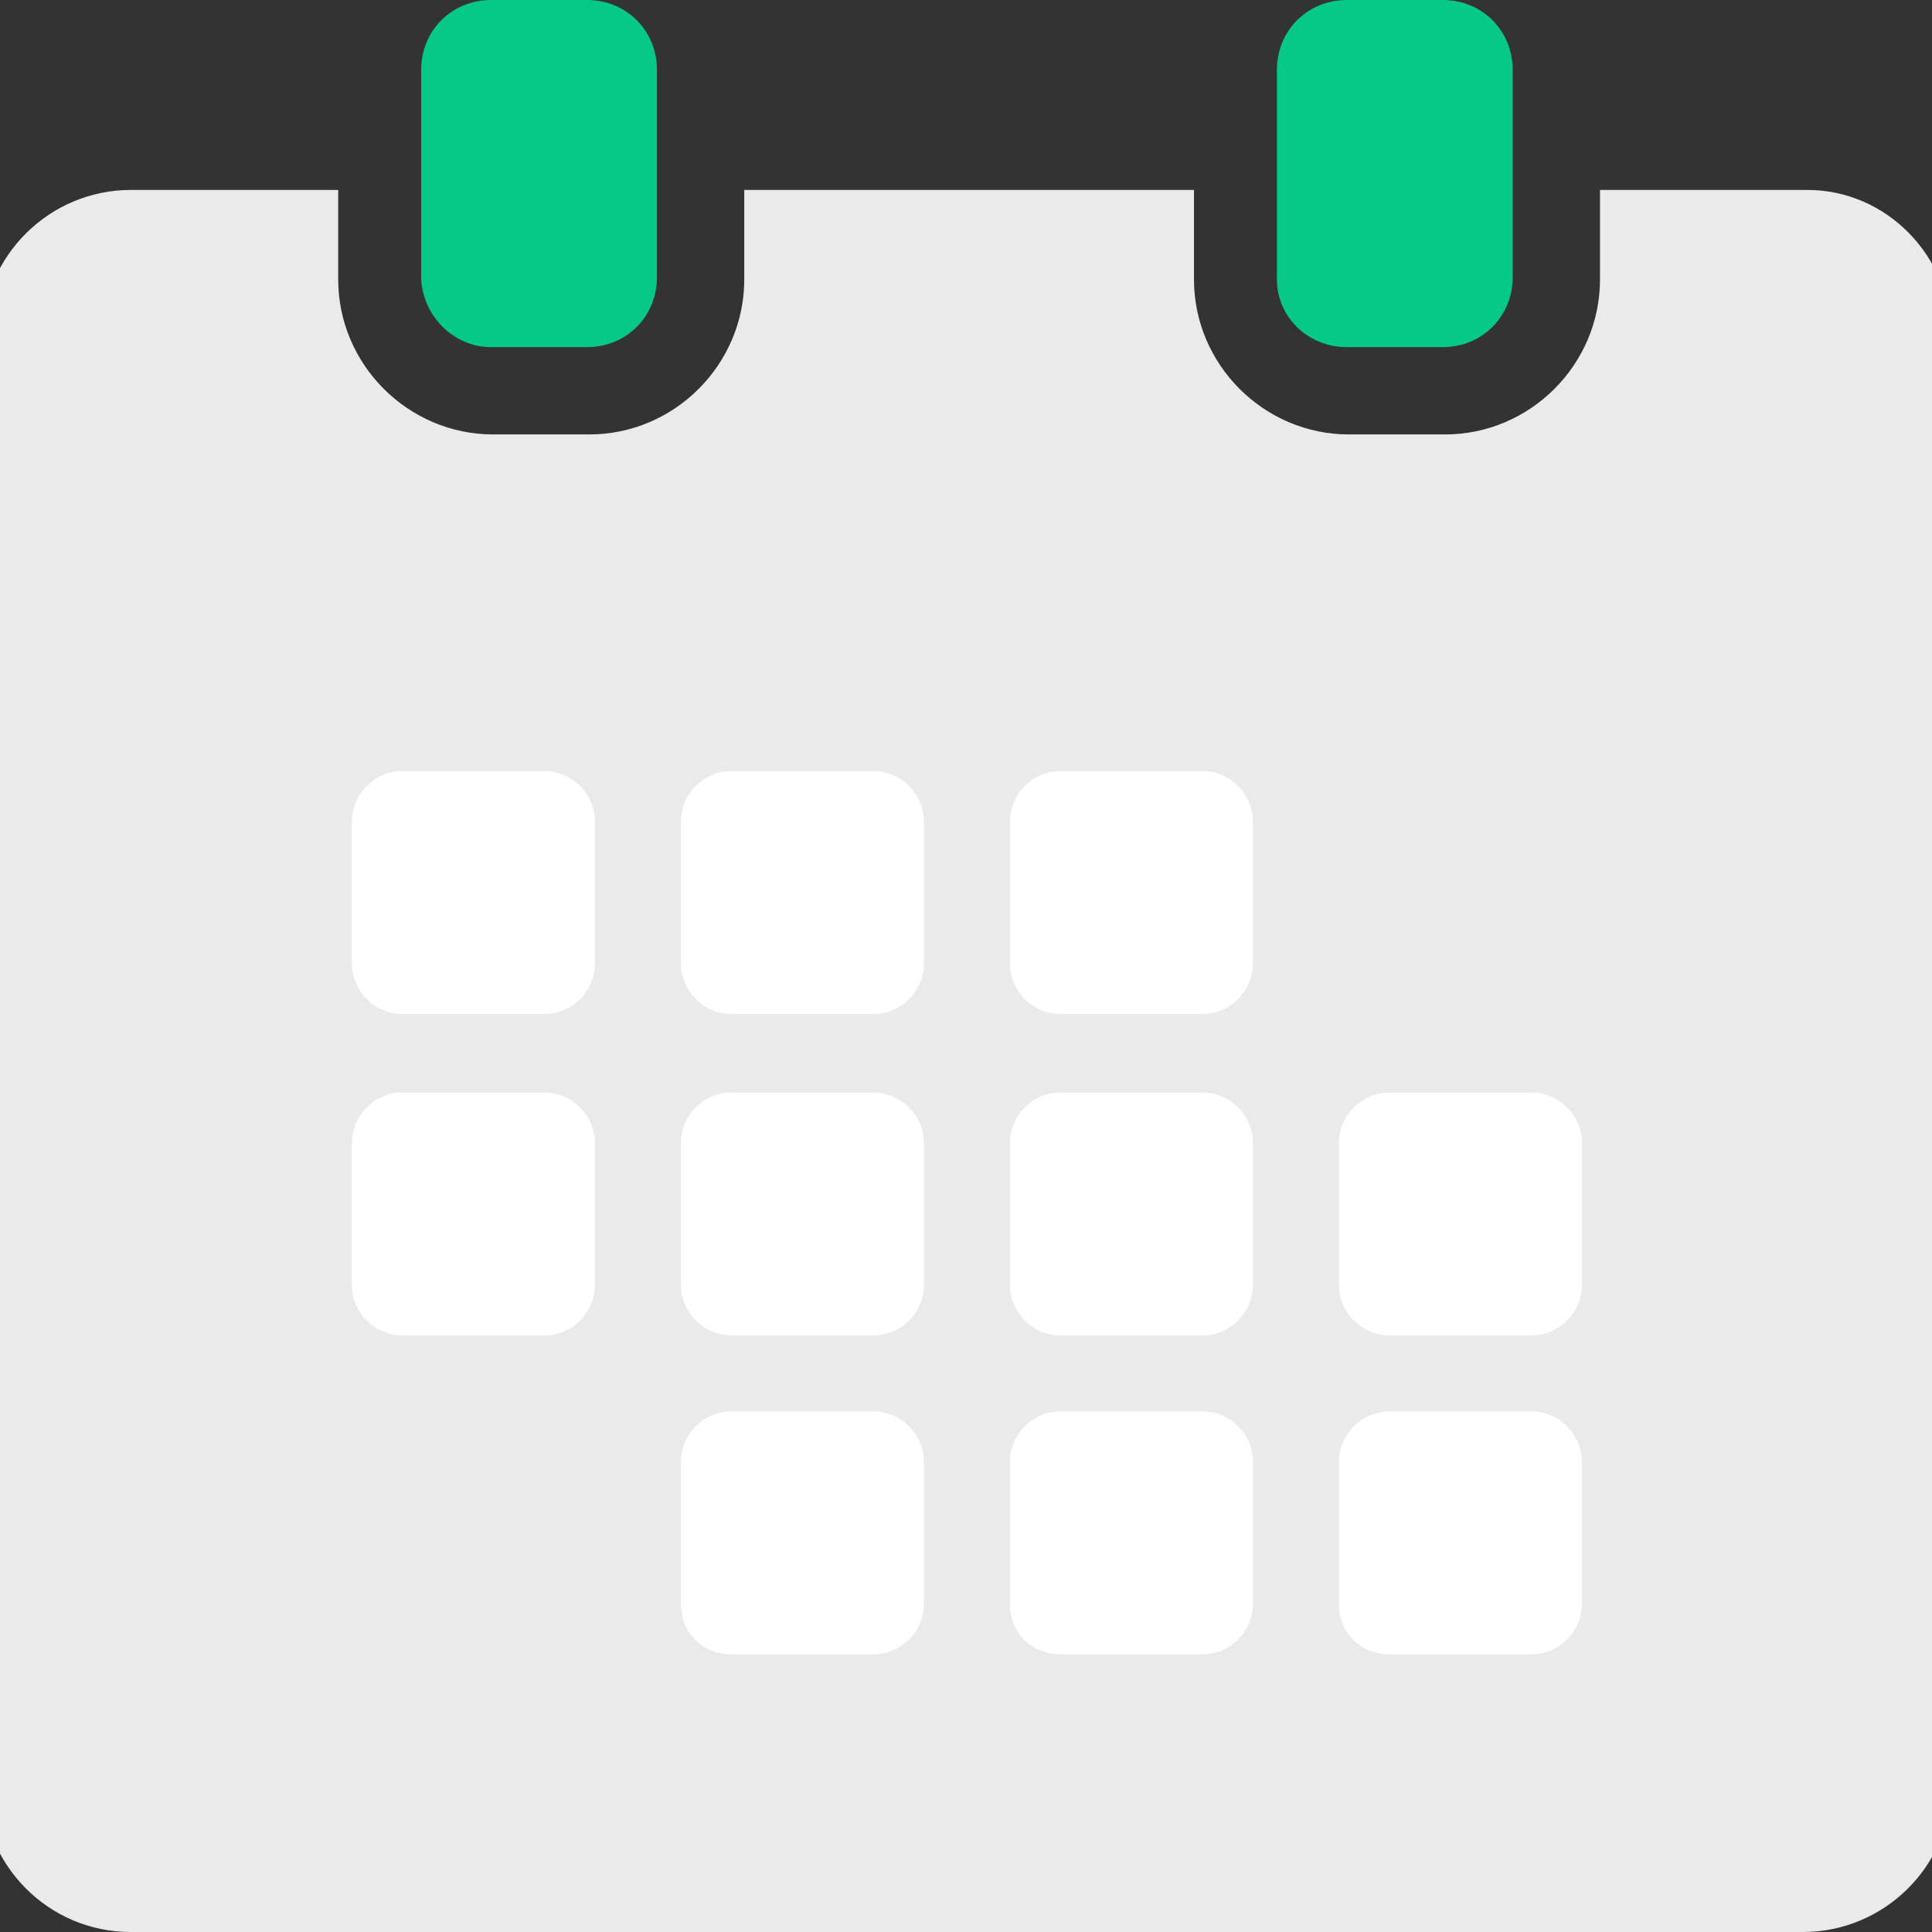 <?xml version="1.0" encoding="utf-8"?>
<!-- Generator: Adobe Illustrator 16.0.0, SVG Export Plug-In . SVG Version: 6.00 Build 0)  -->
<!DOCTYPE svg PUBLIC "-//W3C//DTD SVG 1.1//EN" "http://www.w3.org/Graphics/SVG/1.1/DTD/svg11.dtd">
<svg version="1.1" id="Layer_1" xmlns="http://www.w3.org/2000/svg" xmlns:xlink="http://www.w3.org/1999/xlink" x="0px" y="0px"
	 width="500px" height="500px" viewBox="0 0 500 500" enable-background="new 0 0 500 500" xml:space="preserve">
<rect x="0" y="0" width="500" height="500" fill="#333333" stroke="none"/>
<g id="Date">
	<path fill="#EAEAEA" d="M467.75,49.156h-53.672v23.159c0,22.036-18.076,40.117-40.107,40.117h-24.863
		c-22.03,0-40.106-18.081-40.106-40.117V49.156H192.614v23.159c0,22.036-18.077,40.117-40.108,40.117h-24.863
		c-22.031,0-40.117-18.081-40.117-40.117V49.156H33.854c-20.899,0-38.418,16.948-38.418,38.417v374.008
		C-4.564,482.48,12.389,500,33.854,500h432.773c20.898,0,38.418-16.953,38.418-38.419V87.573
		C505.045,66.104,488.092,49.156,467.75,49.156z"/>
	<path fill="#FFFFFF" d="M104.176,262.422h36.679c7.207,0,13.105-5.894,13.105-13.096v-36.68c0-7.202-5.898-13.1-13.105-13.1
		h-36.679c-7.197,0-13.096,5.898-13.096,13.1v36.68C91.081,256.528,96.979,262.422,104.176,262.422z"/>
	<path fill="#FFFFFF" d="M189.322,262.422h36.689c7.197,0,13.096-5.894,13.096-13.096v-36.68c0-7.202-5.898-13.1-13.096-13.1
		h-36.689c-7.197,0-13.096,5.898-13.096,13.1v36.68C176.227,256.528,182.125,262.422,189.322,262.422z"/>
	<path fill="#FFFFFF" d="M274.469,262.422h36.68c7.206,0,13.105-5.894,13.105-13.096v-36.68c0-7.202-5.899-13.1-13.105-13.1h-36.68
		c-7.197,0-13.095,5.898-13.095,13.1v36.68C261.374,256.528,267.271,262.422,274.469,262.422z"/>
	<path fill="#FFFFFF" d="M189.322,345.605h36.689c7.197,0,13.096-5.889,13.096-13.096v-36.679c0-7.208-5.898-13.097-13.096-13.097
		h-36.689c-7.197,0-13.096,5.889-13.096,13.097v36.679C176.227,339.717,182.125,345.605,189.322,345.605z"/>
	<path fill="#FFFFFF" d="M274.469,345.605h36.68c7.206,0,13.105-5.889,13.105-13.096v-36.679c0-7.208-5.899-13.097-13.105-13.097
		h-36.68c-7.197,0-13.095,5.889-13.095,13.097v36.679C261.374,339.717,267.271,345.605,274.469,345.605z"/>
	<path fill="#FFFFFF" d="M359.625,345.605h36.67c7.207,0,13.105-5.889,13.105-13.096v-36.679c0-7.208-5.898-13.097-13.105-13.097
		h-36.67c-7.207,0-13.105,5.889-13.105,13.097v36.679C346.52,339.717,352.418,345.605,359.625,345.605z"/>
	<path fill="#FFFFFF" d="M359.625,428.134h36.67c7.207,0,13.105-5.897,13.105-13.095v-36.681c0-7.206-5.898-13.095-13.105-13.095
		h-36.67c-7.207,0-13.105,5.889-13.105,13.095v36.681C346.52,422.899,352.418,428.134,359.625,428.134z"/>
	<path fill="#FFFFFF" d="M104.176,345.605h36.679c7.207,0,13.105-5.889,13.105-13.096v-36.679c0-7.208-5.898-13.097-13.105-13.097
		h-36.679c-7.197,0-13.096,5.889-13.096,13.097v36.679C91.081,339.717,96.979,345.605,104.176,345.605z"/>
	<path fill="#FFFFFF" d="M274.469,428.134h36.68c7.206,0,13.105-5.897,13.105-13.095v-36.681c0-7.206-5.899-13.095-13.105-13.095
		h-36.68c-7.197,0-13.095,5.889-13.095,13.095v36.681C261.374,422.899,267.271,428.134,274.469,428.134z"/>
	<path fill="#FFFFFF" d="M189.322,428.134h36.689c7.197,0,13.096-5.897,13.096-13.095v-36.681c0-7.206-5.898-13.095-13.096-13.095
		h-36.689c-7.197,0-13.096,5.889-13.096,13.095v36.681C176.227,422.899,182.125,428.134,189.322,428.134z"/>
	<path fill="#06C987" d="M127.077,89.834h24.863c10.166,0,18.076-7.91,18.076-18.086V18.082C170.016,7.91,162.105,0,151.94,0
		h-24.863C116.91,0,109,7.91,109,18.082v54.233C109.566,81.924,117.477,89.834,127.077,89.834z"/>
	<path fill="#06C987" d="M348.541,89.834h24.863c10.166,0,18.076-7.91,18.076-18.086V18.082C391.48,7.91,383.57,0,373.404,0h-24.863
		c-10.166,0-18.076,7.91-18.076,18.082v54.233C330.465,81.924,338.375,89.834,348.541,89.834z"/>
</g>
</svg>
